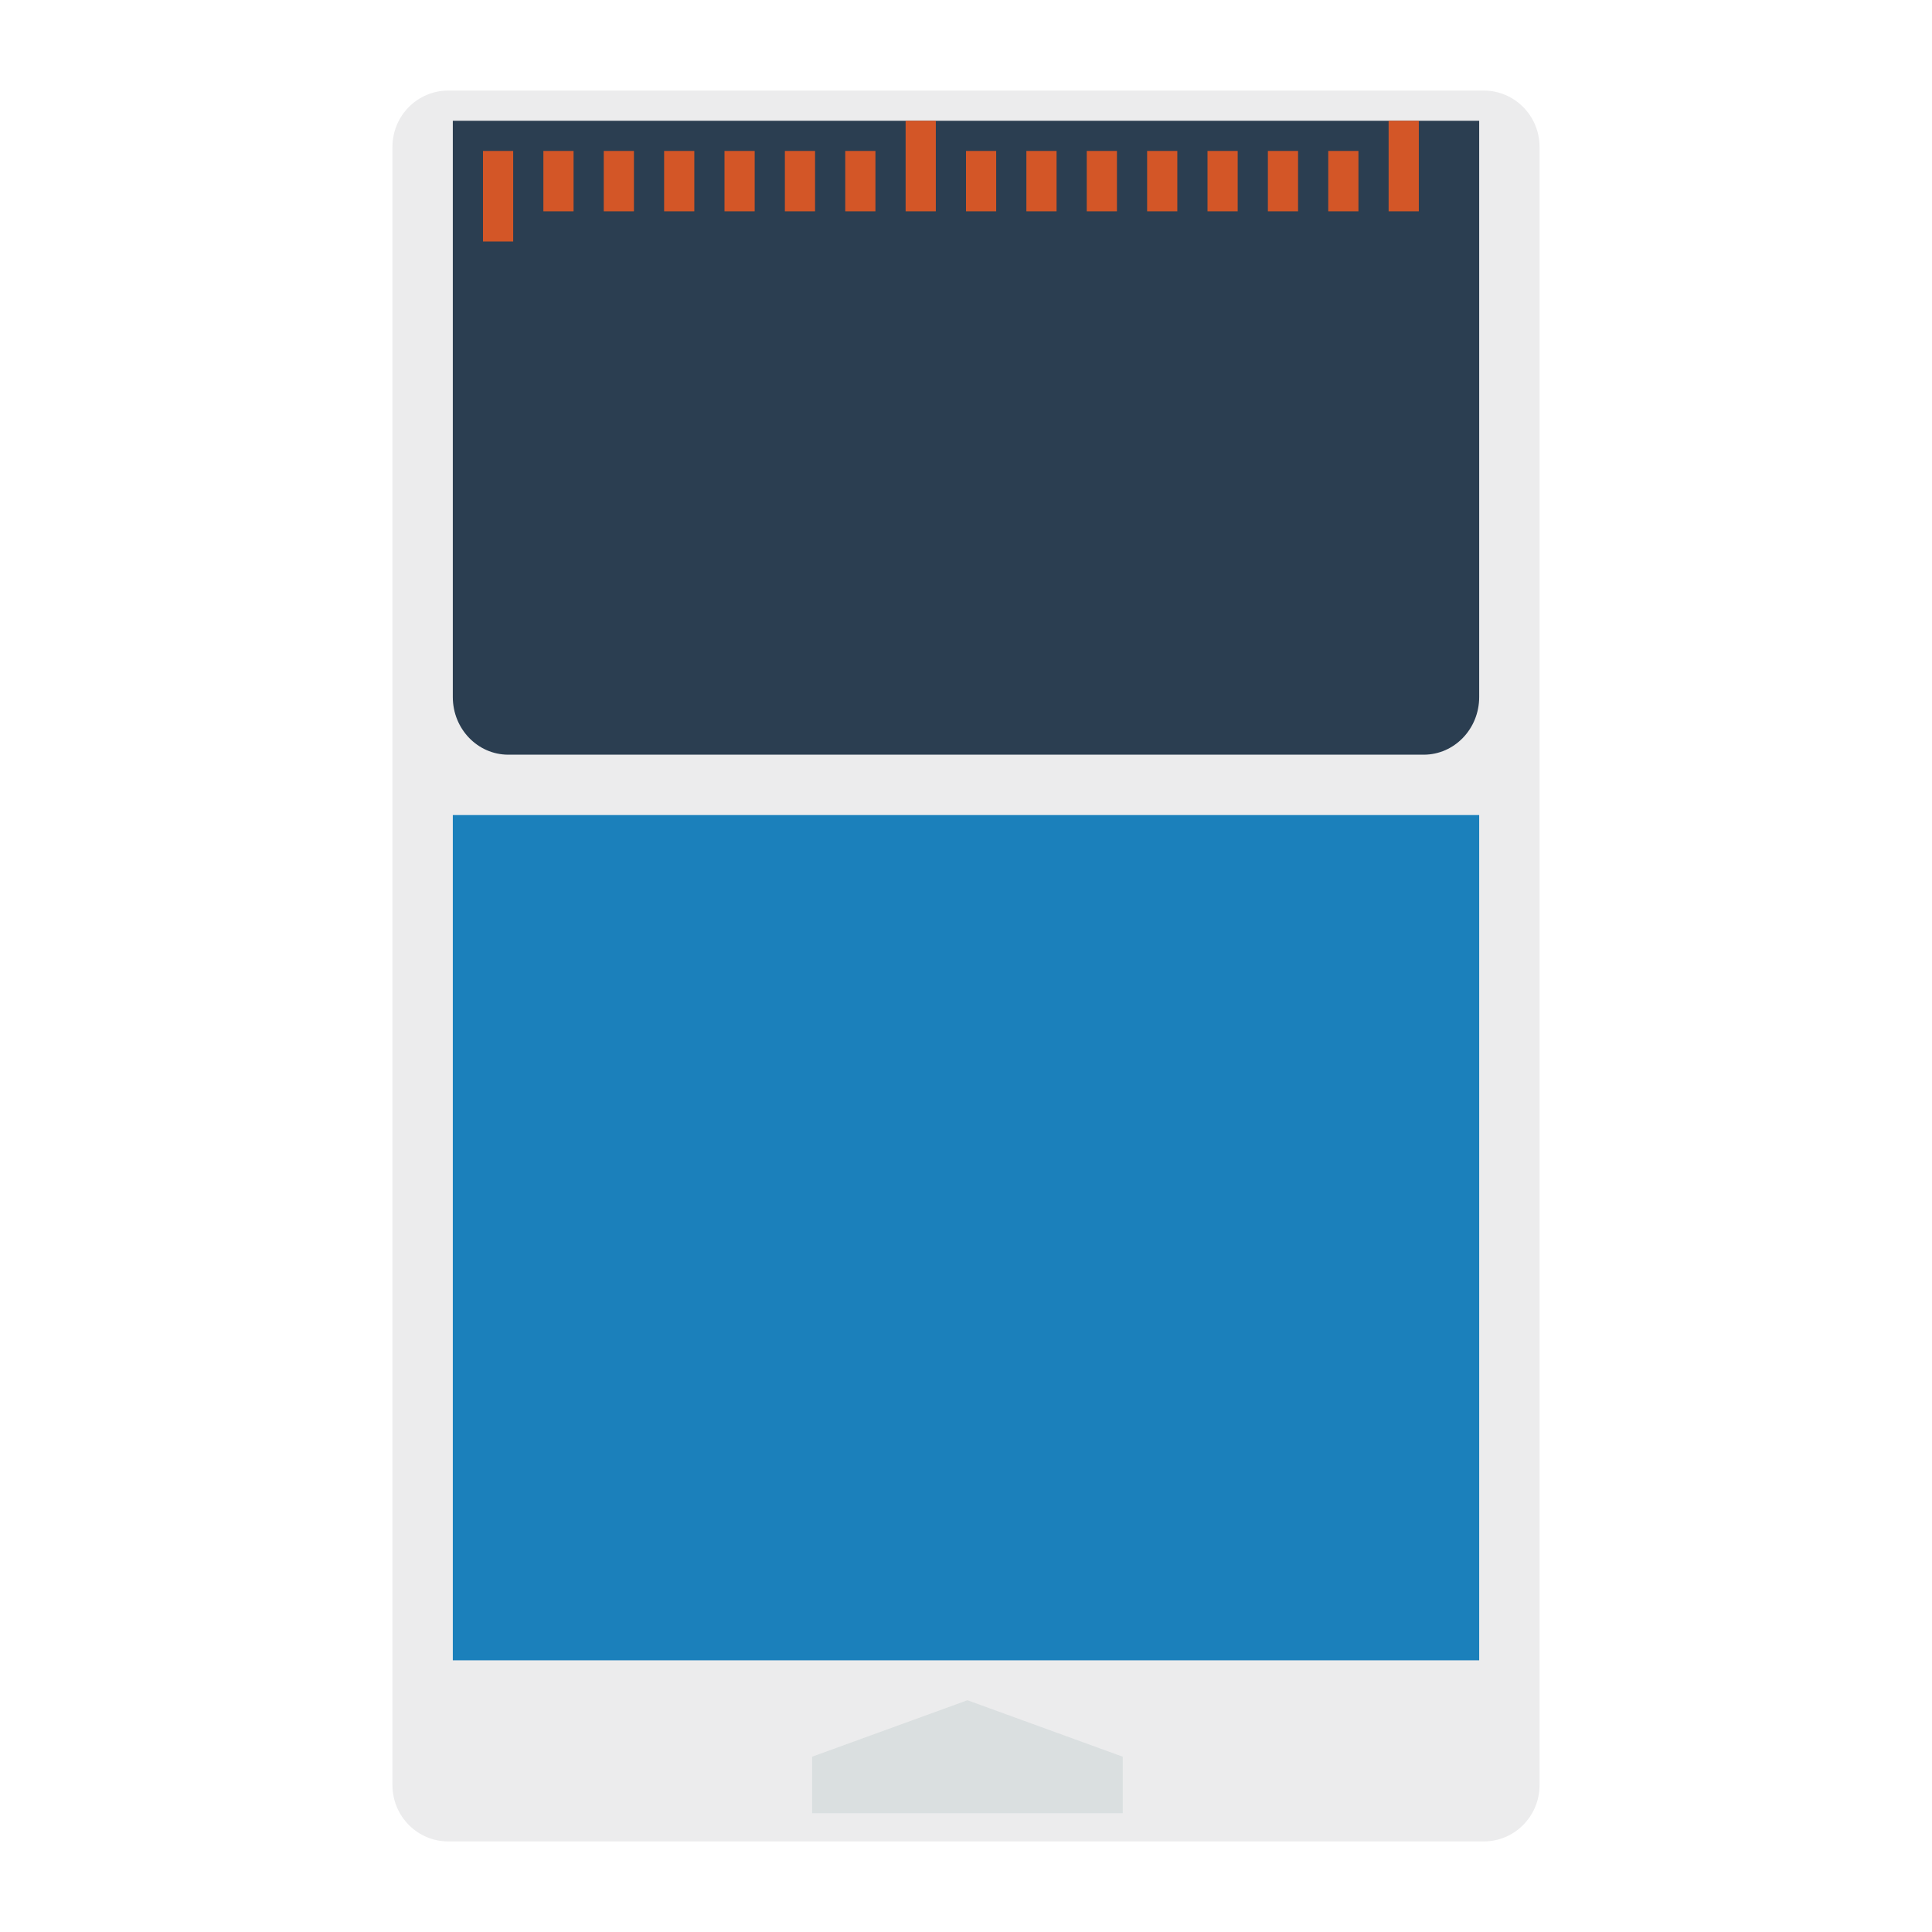 <svg enable-background="new 0 0 256 256" viewBox="0 0 256 256" xmlns="http://www.w3.org/2000/svg"><path d="m59.4 12h137.2c4.087 0 7.4 3.344 7.4 7.469v217.062c0 4.125-3.313 7.469-7.4 7.469h-137.2c-4.087 0-7.4-3.344-7.4-7.469v-217.062c0-4.125 3.313-7.469 7.4-7.469z" fill="#ececed"/><path d="m60 108h136v112h-136z" fill="#1b80bb"/><path d="m107.609 232.774 20.581-7.484 20.58 7.484v7.484h-41.161z" fill="#dadfe0"/><path d="m60 16h136v76.364c0 4.217-3.291 7.636-7.351 7.636h-121.298c-4.06 0-7.351-3.419-7.351-7.636z" fill="#2b3e51"/><g fill="#d35627"><path d="m64 20h4v12h-4z"/><path d="m72 20h4v8h-4z"/><path d="m80 20h4v8h-4z"/><path d="m88 20h4v8h-4z"/><path d="m96 20h4v8h-4z"/><path d="m104 20h4v8h-4z"/><path d="m112 20h4v8h-4z"/><path d="m120 16h4v12h-4z"/><path d="m128 20h4v8h-4z"/><path d="m136 20h4v8h-4z"/><path d="m144 20h4v8h-4z"/><path d="m152 20h4v8h-4z"/><path d="m160 20h4v8h-4z"/><path d="m168 20h4v8h-4z"/><path d="m176 20h4v8h-4z"/><path d="m184 16h4v12h-4z"/></g></svg>